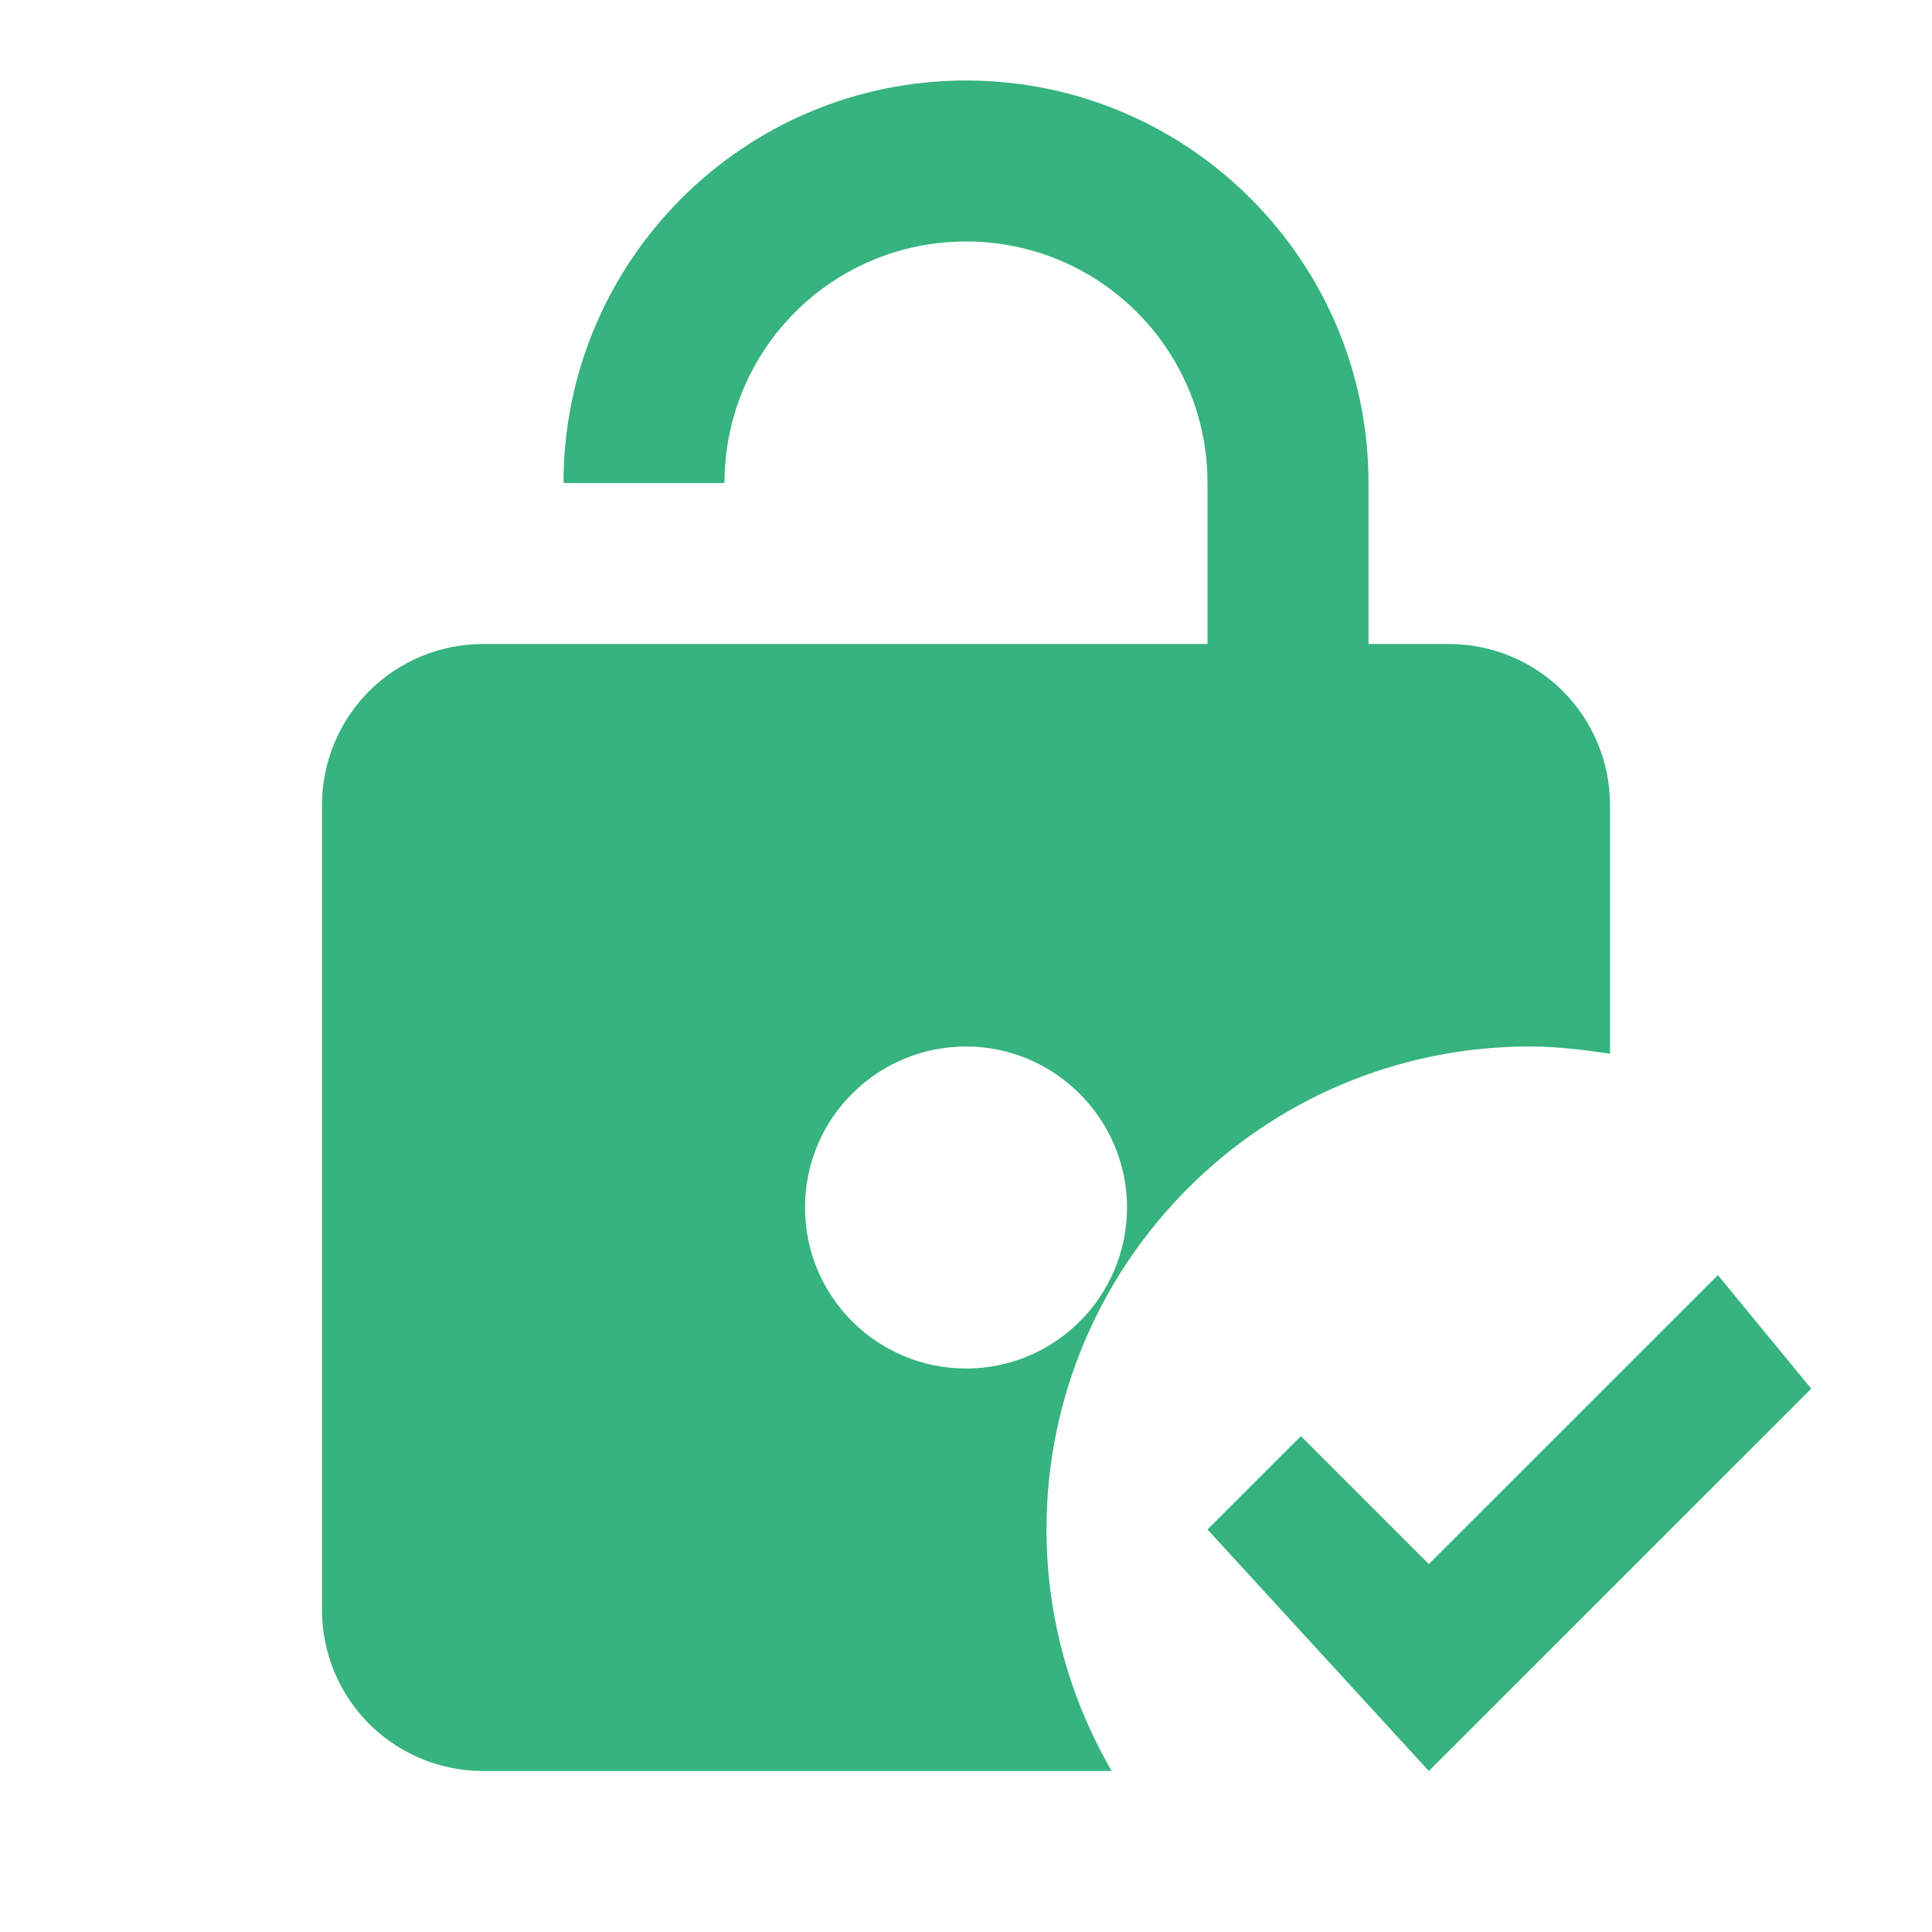 <svg width="18" height="18" viewBox="0 0 18 18" fill="none" xmlns="http://www.w3.org/2000/svg">
<path d="M14.25 9.75C14.505 9.75 14.752 9.78 15 9.818V7.5C15 7.102 14.842 6.721 14.561 6.439C14.279 6.158 13.898 6 13.5 6H12.75V4.5C12.75 2.43 11.07 0.75 9 0.75C6.93 0.75 5.25 2.43 5.25 4.5H6.75C6.75 3.255 7.755 2.25 9 2.25C10.245 2.25 11.25 3.255 11.25 4.5V6H4.5C4.102 6 3.721 6.158 3.439 6.439C3.158 6.721 3 7.102 3 7.5V15C3 15.398 3.158 15.779 3.439 16.061C3.721 16.342 4.102 16.5 4.5 16.5H10.357C9.975 15.84 9.75 15.075 9.75 14.25C9.75 11.768 11.768 9.75 14.25 9.75ZM9 12.75C8.175 12.75 7.5 12.082 7.5 11.25C7.5 10.418 8.175 9.75 9 9.75C9.825 9.75 10.5 10.425 10.5 11.25C10.5 12.075 9.832 12.75 9 12.75ZM16.875 12.938L13.312 16.5L11.25 14.25L12.12 13.38L13.312 14.572L16.005 11.88L16.875 12.938Z" fill="#36B37E"/>
</svg>
